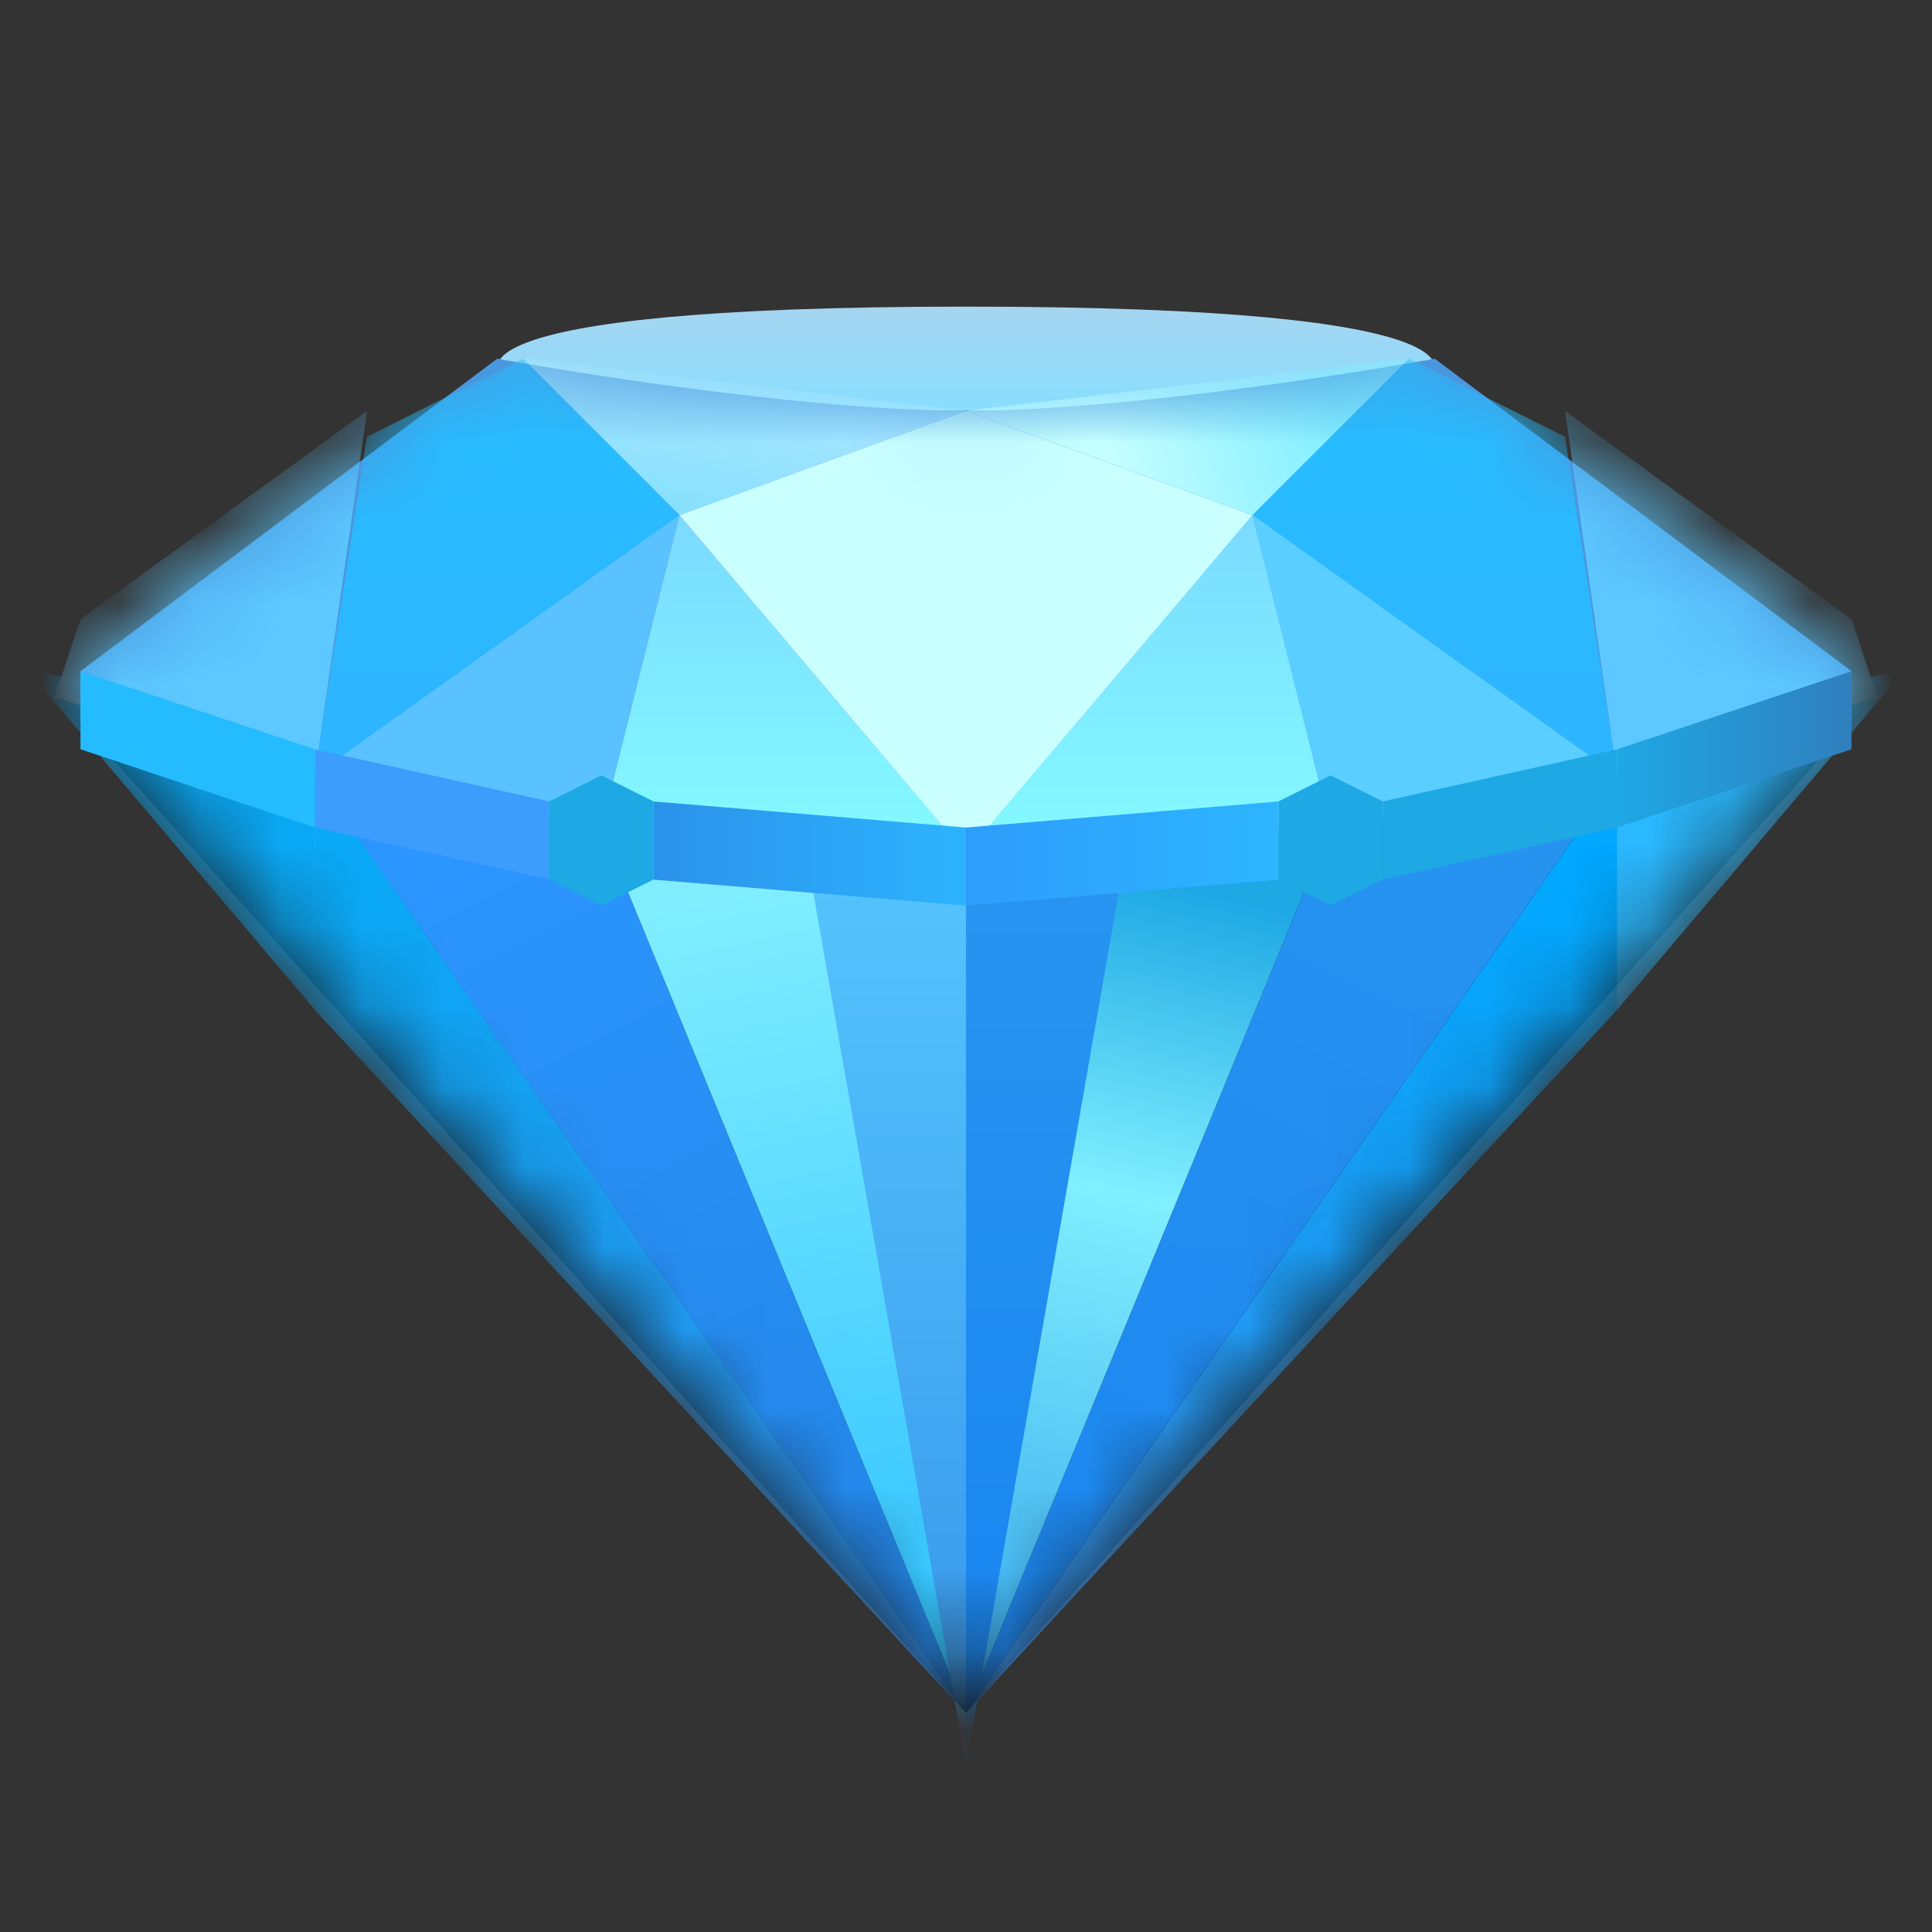 <svg fill="none" xmlns="http://www.w3.org/2000/svg" viewBox="0 0 24 24" class="design-iconfont">
  <rect x="0" y="0" width="24" height="24" fill="#333333" stroke="none"/>
  <path d="M23 8.985L12 21.279L1 8.985C1 8.985 7.688 9.956 12 9.956C16.312 9.956 23 8.985 23 8.985Z" fill="#141414"/>
  <path d="M12 3.809C18.739 3.809 17.776 4.671 17.776 4.671C17.776 4.671 15.53 5.103 12 5.103C8.47 5.103 6.224 4.671 6.224 4.671C6.224 4.671 5.261 3.809 12 3.809Z" fill="url(#872d3lp9l__paint0_linear_1727_12024)"/>
  <path d="M1 8.338V8.985C1 8.985 7.688 9.956 12 9.956C16.312 9.956 23 8.985 23 8.985V8.338L17.823 4.456C17.823 4.456 14.288 5.103 12 5.103C9.712 5.103 6.176 4.456 6.176 4.456L1 8.338Z" fill="#4998DF"/>
  <mask id="872d3lp9l__mzooo4l39a" style="mask-type:alpha" maskUnits="userSpaceOnUse" x="1" y="4" width="22" height="18">
    <path fill-rule="evenodd" clip-rule="evenodd" d="M1 8.985V8.338L6.176 4.456C6.176 4.456 9.712 5.103 12 5.103C14.288 5.103 17.823 4.456 17.823 4.456L23 8.338V8.985L12 21.28L1 8.985Z" fill="#CE1515"/>
  </mask>
  <g mask="url(#872d3lp9l__mzooo4l39a)">
    <path d="M3.912 12.545L4.235 8.986L0.353 8.339L3.912 12.545Z" fill="#0AA9F6"/>
    <path d="M3.912 12.545V9.633L12 21.28L3.912 12.545Z" fill="url(#872d3lp9l__paint1_linear_1727_12024)"/>
    <path d="M3.912 12.545V9.633L12 21.28L3.912 12.545Z" fill="url(#872d3lp9l__paint2_linear_1727_12024)"/>
    <path d="M12 21.28L3.912 9.633L7.471 10.28L12 21.28Z" fill="url(#872d3lp9l__paint3_linear_1727_12024)"/>
    <path d="M12 21.28L7.471 10.28L10.059 9.956L12 21.28Z" fill="url(#872d3lp9l__paint4_linear_1727_12024)"/>
    <path d="M12 21.927L9.735 8.985L12 9.632V21.927Z" fill="url(#872d3lp9l__paint5_linear_1727_12024)"/>
    <path d="M4.559 5.104L3.912 9.633L0.676 8.662L1 7.692L4.559 5.104Z" fill="#5DC8FF"/>
    <path d="M6.5 4.456L4.559 5.427L3.912 9.633L8.441 6.397L6.5 4.456Z" fill="url(#872d3lp9l__paint6_linear_1727_12024)"/>
    <path d="M6.5 4.456L4.559 5.427L3.912 9.633L8.441 6.397L6.5 4.456Z" fill="url(#872d3lp9l__paint7_linear_1727_12024)"/>
    <path d="M7.471 10.28L8.441 6.397L12 10.603L7.471 10.28Z" fill="url(#872d3lp9l__paint8_linear_1727_12024)"/>
    <path d="M7.471 10.28L8.441 6.397L12 10.603L7.471 10.28Z" fill="url(#872d3lp9l__paint9_linear_1727_12024)"/>
    <path d="M7.471 10.28L3.912 9.633L8.441 6.397L7.471 10.28Z" fill="#5AC2FF"/>
    <path d="M8.441 6.397L6.5 4.456L12 5.103L8.441 6.397Z" fill="url(#872d3lp9l__paint10_linear_1727_12024)"/>
    <path d="M20.088 12.545L19.765 8.986L23.647 8.339L20.088 12.545Z" fill="#2AB8FF"/>
    <path d="M20.088 12.545V9.633L12 21.28L20.088 12.545Z" fill="url(#872d3lp9l__paint11_linear_1727_12024)"/>
    <path d="M12 21.28L20.088 9.633L16.529 10.28L12 21.28Z" fill="url(#872d3lp9l__paint12_linear_1727_12024)"/>
    <path d="M12 21.28L16.529 10.28L13.941 9.956L12 21.28Z" fill="url(#872d3lp9l__paint13_linear_1727_12024)"/>
    <path d="M12 21.927L14.265 8.985L12 9.632V21.927Z" fill="url(#872d3lp9l__paint14_linear_1727_12024)"/>
    <path d="M19.441 5.104L20.088 9.633L23.323 8.662L23 7.692L19.441 5.104Z" fill="#5DC8FF"/>
    <path d="M17.5 4.456L19.441 5.427L20.088 9.633L15.559 6.397L17.5 4.456Z" fill="url(#872d3lp9l__paint15_linear_1727_12024)"/>
    <path d="M17.5 4.456L19.441 5.427L20.088 9.633L15.559 6.397L17.5 4.456Z" fill="url(#872d3lp9l__paint16_linear_1727_12024)"/>
    <path d="M16.529 10.28L15.559 6.397L12 10.603L16.529 10.28Z" fill="url(#872d3lp9l__paint17_linear_1727_12024)"/>
    <path d="M16.529 10.28L20.088 9.633L15.559 6.397L16.529 10.28Z" fill="#5ACEFF"/>
    <path d="M15.559 6.397L17.5 4.456L12 5.103L15.559 6.397Z" fill="url(#872d3lp9l__paint18_linear_1727_12024)"/>
    <path d="M15.559 6.398L12 5.104L8.441 6.398L12 10.604L15.559 6.398Z" fill="#CAFFFF"/>
  </g>
  <path d="M3.912 9.308L1 8.338V9.308L3.912 10.279V9.308Z" fill="#25BCFF"/>
  <path d="M6.824 9.956L3.912 9.309V10.279L6.824 10.926V9.956Z" fill="#3C9DFC"/>
  <path d="M7.471 9.632L6.824 9.955V10.926L7.471 11.249L8.118 10.926V9.955L7.471 9.632Z" fill="#1EA8E4"/>
  <path d="M12 10.28L8.118 9.956V10.927L12 11.25V10.28Z" fill="url(#872d3lp9l__paint19_linear_1727_12024)"/>
  <path d="M20.088 9.308L23 8.338V9.308L20.088 10.279V9.308Z" fill="url(#872d3lp9l__paint20_linear_1727_12024)"/>
  <path d="M17.177 9.956L20.088 9.309V10.279L17.177 10.926V9.956Z" fill="#1EA8E4"/>
  <path d="M16.529 9.632L17.177 9.955V10.926L16.529 11.249L15.882 10.926V9.955L16.529 9.632Z" fill="#1EA8E4"/>
  <path d="M12 10.28L15.882 9.956V10.927L12 11.25V10.28Z" fill="url(#872d3lp9l__paint21_linear_1727_12024)"/>
  <defs>
    <linearGradient id="872d3lp9l__paint0_linear_1727_12024" x1="12" y1="3.809" x2="12" y2="5.103" gradientUnits="userSpaceOnUse">
      <stop stop-color="#A6D5F0"/>
      <stop offset="1" stop-color="#88DEFF"/>
    </linearGradient>
    <linearGradient id="872d3lp9l__paint1_linear_1727_12024" x1="3.912" y1="11.251" x2="12" y2="21.28" gradientUnits="userSpaceOnUse">
      <stop stop-color="#36B7FD"/>
      <stop offset="1" stop-color="#3471AC"/>
    </linearGradient>
    <linearGradient id="872d3lp9l__paint2_linear_1727_12024" x1="3.912" y1="11.251" x2="12" y2="21.28" gradientUnits="userSpaceOnUse">
      <stop stop-color="#0AA9F6"/>
      <stop offset="1" stop-color="#348DEE"/>
    </linearGradient>
    <linearGradient id="872d3lp9l__paint3_linear_1727_12024" x1="6.176" y1="9.956" x2="12" y2="21.28" gradientUnits="userSpaceOnUse">
      <stop stop-color="#2B96FF"/>
      <stop offset="1" stop-color="#2183E4"/>
    </linearGradient>
    <linearGradient id="872d3lp9l__paint4_linear_1727_12024" x1="9.735" y1="10.927" x2="12" y2="21.28" gradientUnits="userSpaceOnUse">
      <stop stop-color="#80EEFF"/>
      <stop offset="1" stop-color="#29BEFF"/>
    </linearGradient>
    <linearGradient id="872d3lp9l__paint5_linear_1727_12024" x1="11.029" y1="10.603" x2="11.029" y2="21.279" gradientUnits="userSpaceOnUse">
      <stop stop-color="#55C5FD"/>
      <stop offset="1" stop-color="#3898EC"/>
    </linearGradient>
    <linearGradient id="872d3lp9l__paint6_linear_1727_12024" x1="6.176" y1="4.456" x2="6.176" y2="9.633" gradientUnits="userSpaceOnUse">
      <stop stop-color="#4D99D6"/>
      <stop offset="1" stop-color="#6BB8FF"/>
    </linearGradient>
    <linearGradient id="872d3lp9l__paint7_linear_1727_12024" x1="6.176" y1="4.456" x2="6.176" y2="9.633" gradientUnits="userSpaceOnUse">
      <stop stop-color="#25BEFF"/>
      <stop offset="1" stop-color="#2FB4FF"/>
    </linearGradient>
    <linearGradient id="872d3lp9l__paint8_linear_1727_12024" x1="9.735" y1="6.397" x2="9.735" y2="10.603" gradientUnits="userSpaceOnUse">
      <stop stop-color="#FF4456"/>
      <stop offset="1" stop-color="#FF6577"/>
    </linearGradient>
    <linearGradient id="872d3lp9l__paint9_linear_1727_12024" x1="9.735" y1="6.397" x2="9.735" y2="10.603" gradientUnits="userSpaceOnUse">
      <stop stop-color="#7ADAFF"/>
      <stop offset="1" stop-color="#84FBFF"/>
    </linearGradient>
    <linearGradient id="872d3lp9l__paint10_linear_1727_12024" x1="9.088" y1="4.78" x2="8.765" y2="6.397" gradientUnits="userSpaceOnUse">
      <stop stop-color="#A6E5FF"/>
      <stop offset="1" stop-color="#88E1FD"/>
    </linearGradient>
    <linearGradient id="872d3lp9l__paint11_linear_1727_12024" x1="20.088" y1="11.251" x2="12" y2="21.28" gradientUnits="userSpaceOnUse">
      <stop stop-color="#00A8FF"/>
      <stop offset="1" stop-color="#3C90EC"/>
    </linearGradient>
    <linearGradient id="872d3lp9l__paint12_linear_1727_12024" x1="17.823" y1="9.956" x2="12" y2="21.28" gradientUnits="userSpaceOnUse">
      <stop stop-color="#2793F1"/>
      <stop offset="1" stop-color="#1A86F1"/>
    </linearGradient>
    <linearGradient id="872d3lp9l__paint13_linear_1727_12024" x1="14.265" y1="10.927" x2="12" y2="21.28" gradientUnits="userSpaceOnUse">
      <stop stop-color="#1EA8E4"/>
      <stop offset=".365" stop-color="#80EFFF"/>
      <stop offset="1" stop-color="#32A5EC"/>
    </linearGradient>
    <linearGradient id="872d3lp9l__paint14_linear_1727_12024" x1="12.971" y1="10.603" x2="12.971" y2="21.279" gradientUnits="userSpaceOnUse">
      <stop stop-color="#2995F1"/>
      <stop offset="1" stop-color="#1885F1"/>
    </linearGradient>
    <linearGradient id="872d3lp9l__paint15_linear_1727_12024" x1="20.088" y1="7.044" x2="15.559" y2="7.044" gradientUnits="userSpaceOnUse">
      <stop stop-color="#52A5EF"/>
      <stop offset="1" stop-color="#50DEFF"/>
    </linearGradient>
    <linearGradient id="872d3lp9l__paint16_linear_1727_12024" x1="17.823" y1="4.456" x2="17.823" y2="9.633" gradientUnits="userSpaceOnUse">
      <stop stop-color="#25BEFF"/>
      <stop offset="1" stop-color="#2FB4FF"/>
    </linearGradient>
    <linearGradient id="872d3lp9l__paint17_linear_1727_12024" x1="14.265" y1="6.397" x2="14.265" y2="10.603" gradientUnits="userSpaceOnUse">
      <stop stop-color="#7ADAFF"/>
      <stop offset="1" stop-color="#84FBFF"/>
    </linearGradient>
    <linearGradient id="872d3lp9l__paint18_linear_1727_12024" x1="13.851" y1="5.934" x2="16.711" y2="5.362" gradientUnits="userSpaceOnUse">
      <stop stop-color="#C4FEFF"/>
      <stop offset="1" stop-color="#80EEFF"/>
    </linearGradient>
    <linearGradient id="872d3lp9l__paint19_linear_1727_12024" x1="12" y1="10.603" x2="8.118" y2="10.603" gradientUnits="userSpaceOnUse">
      <stop stop-color="#2DB3FE"/>
      <stop offset="1" stop-color="#2B92EA"/>
    </linearGradient>
    <linearGradient id="872d3lp9l__paint20_linear_1727_12024" x1="23" y1="9.308" x2="20.088" y2="9.308" gradientUnits="userSpaceOnUse">
      <stop stop-color="#307FBD"/>
      <stop offset="1" stop-color="#1EA8E4"/>
    </linearGradient>
    <linearGradient id="872d3lp9l__paint21_linear_1727_12024" x1="15.882" y1="10.603" x2="12" y2="10.603" gradientUnits="userSpaceOnUse">
      <stop stop-color="#2DB5FF"/>
      <stop offset="1" stop-color="#2E9DFC"/>
    </linearGradient>
  </defs>
</svg>
